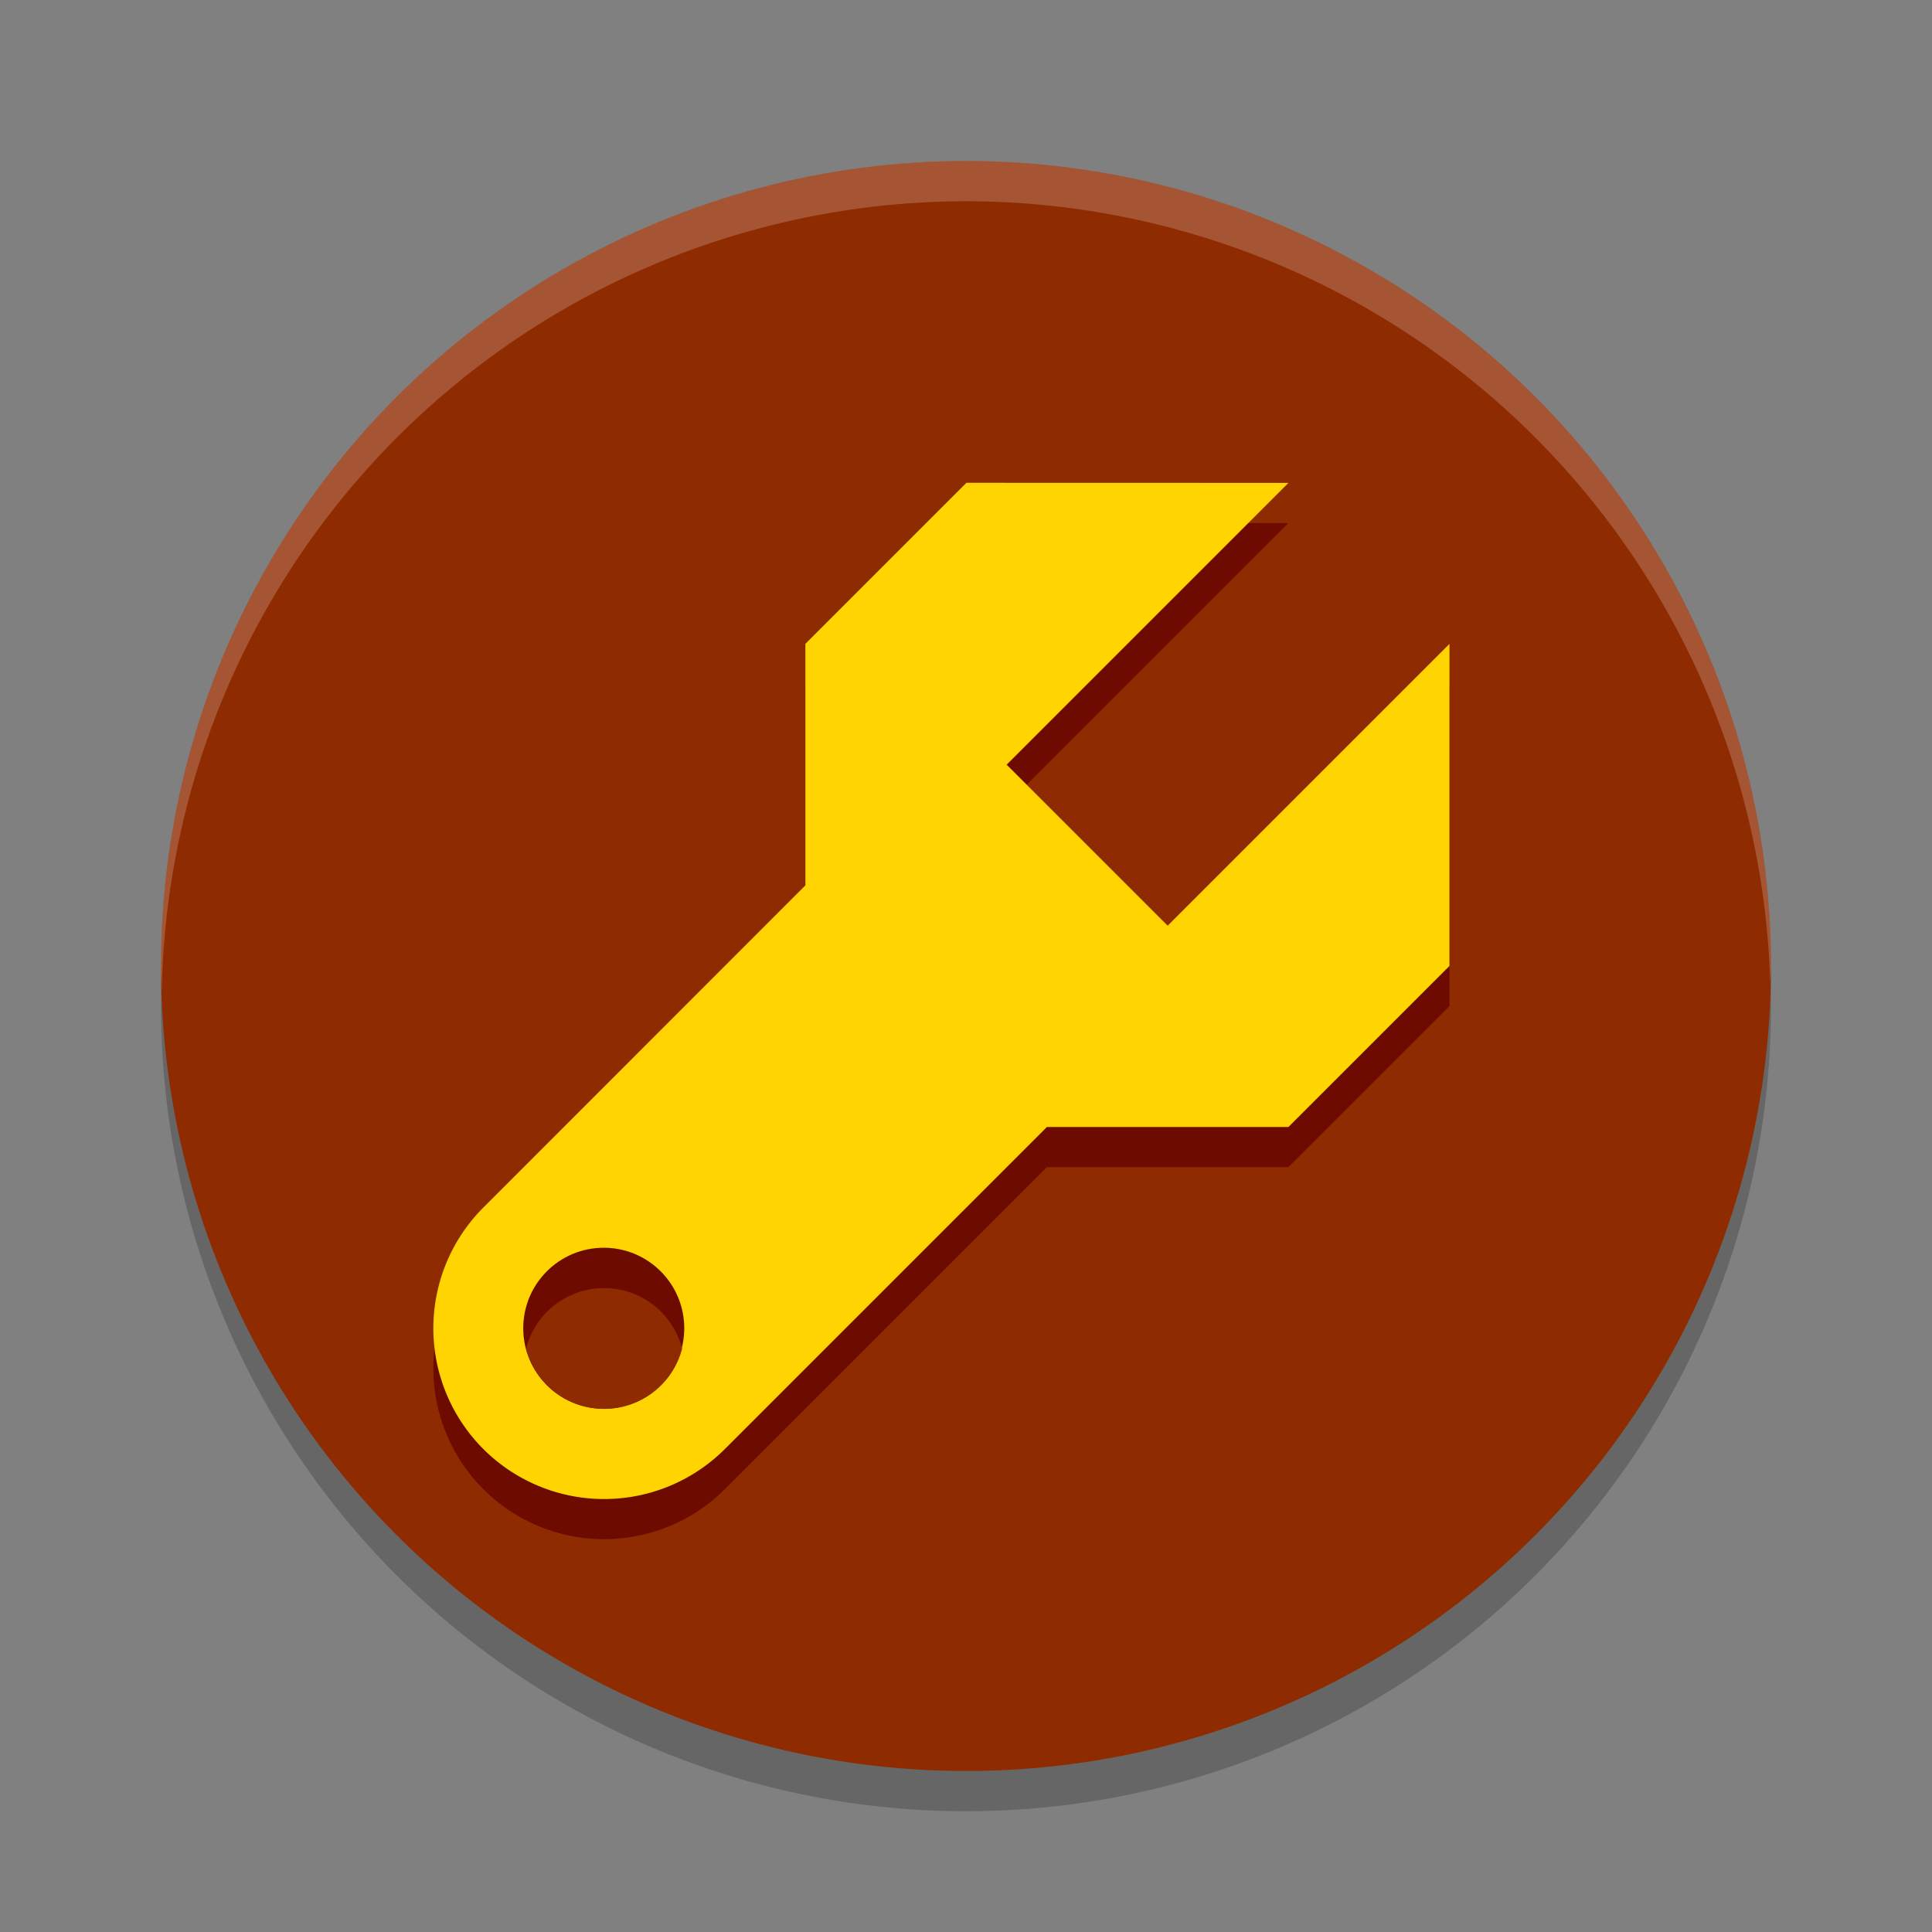 <svg width="24" height="24" version="1.1" xmlns="http://www.w3.org/2000/svg">
 <rect width="100%" height="100%" fill="#808080" stroke="none"/>
 <circle cx="12" cy="12.5" r="10" style="opacity:.2"/>
 <circle cx="12" cy="12" r="10" style="fill:#8f2b00"/>
 <path d="M 12,2 A 10,10 0 0 0 2,12 10,10 0 0 0 2.01,12.293 10,10 0 0 1 12,2.5 10,10 0 0 1 21.99,12.207 10,10 0 0 0 22,12 10,10 0 0 0 12,2 Z" style="fill:#fff;opacity:.2"/>
 <g transform="matrix(.375 0 0 .375 5.625 -24.75)">
  <g transform="translate(-69.333 8)">
   <g transform="matrix(1.347 -1.347 1.347 1.347 -7.223 174.44)" style="fill:#6d0b00">
    <path transform="matrix(.99 .99 -.99 .99 36.874 -42.649)" d="m38 3-2 2v3l-4 4.002a2.122 2.122 0 0 0-0.018 0.018 2.122 2.122 0 0 0 0.018 2.981 2.122 2.122 0 0 0 3 0 2.122 2.122 0 0 0 0.018-0.018l3.982-3.982h3l2-2v-4c-3.701 3.701-2.955 2.955-3.5 3.5l-2-2 3.5-3.5z" style="fill:#6d0b00"/>
   </g>
   <g transform="matrix(1.347 -1.347 1.347 1.347 -7.223 173.11)" style="fill:#ffd401">
    <path transform="matrix(.99 .99 -.99 .99 36.874 -42.649)" d="m38 3-2 2v3l-4 4.002a2.122 2.122 0 0 0-0.018 0.018 2.122 2.122 0 0 0 0.018 2.981 2.122 2.122 0 0 0 3 0 2.122 2.122 0 0 0 0.018-0.018l3.982-3.982h3l2-2v-4c-3.701 3.701-2.955 2.955-3.5 3.5l-2-2 3.5-3.5z" style="fill:#ffd401"/>
   </g>
   <circle cx="74.333" cy="102" r="2.667" style="fill:#6d0b00"/>
   <path transform="matrix(2.667 0 0 2.667 -15 66)" d="M 33.5,13 A 1,1 0 0 0 32.531,13.748 1,1 0 0 0 33.5,14.5 1,1 0 0 0 34.469,13.752 1,1 0 0 0 33.5,13 Z" style="fill:#8f2b00"/>
  </g>
 </g>
</svg>
